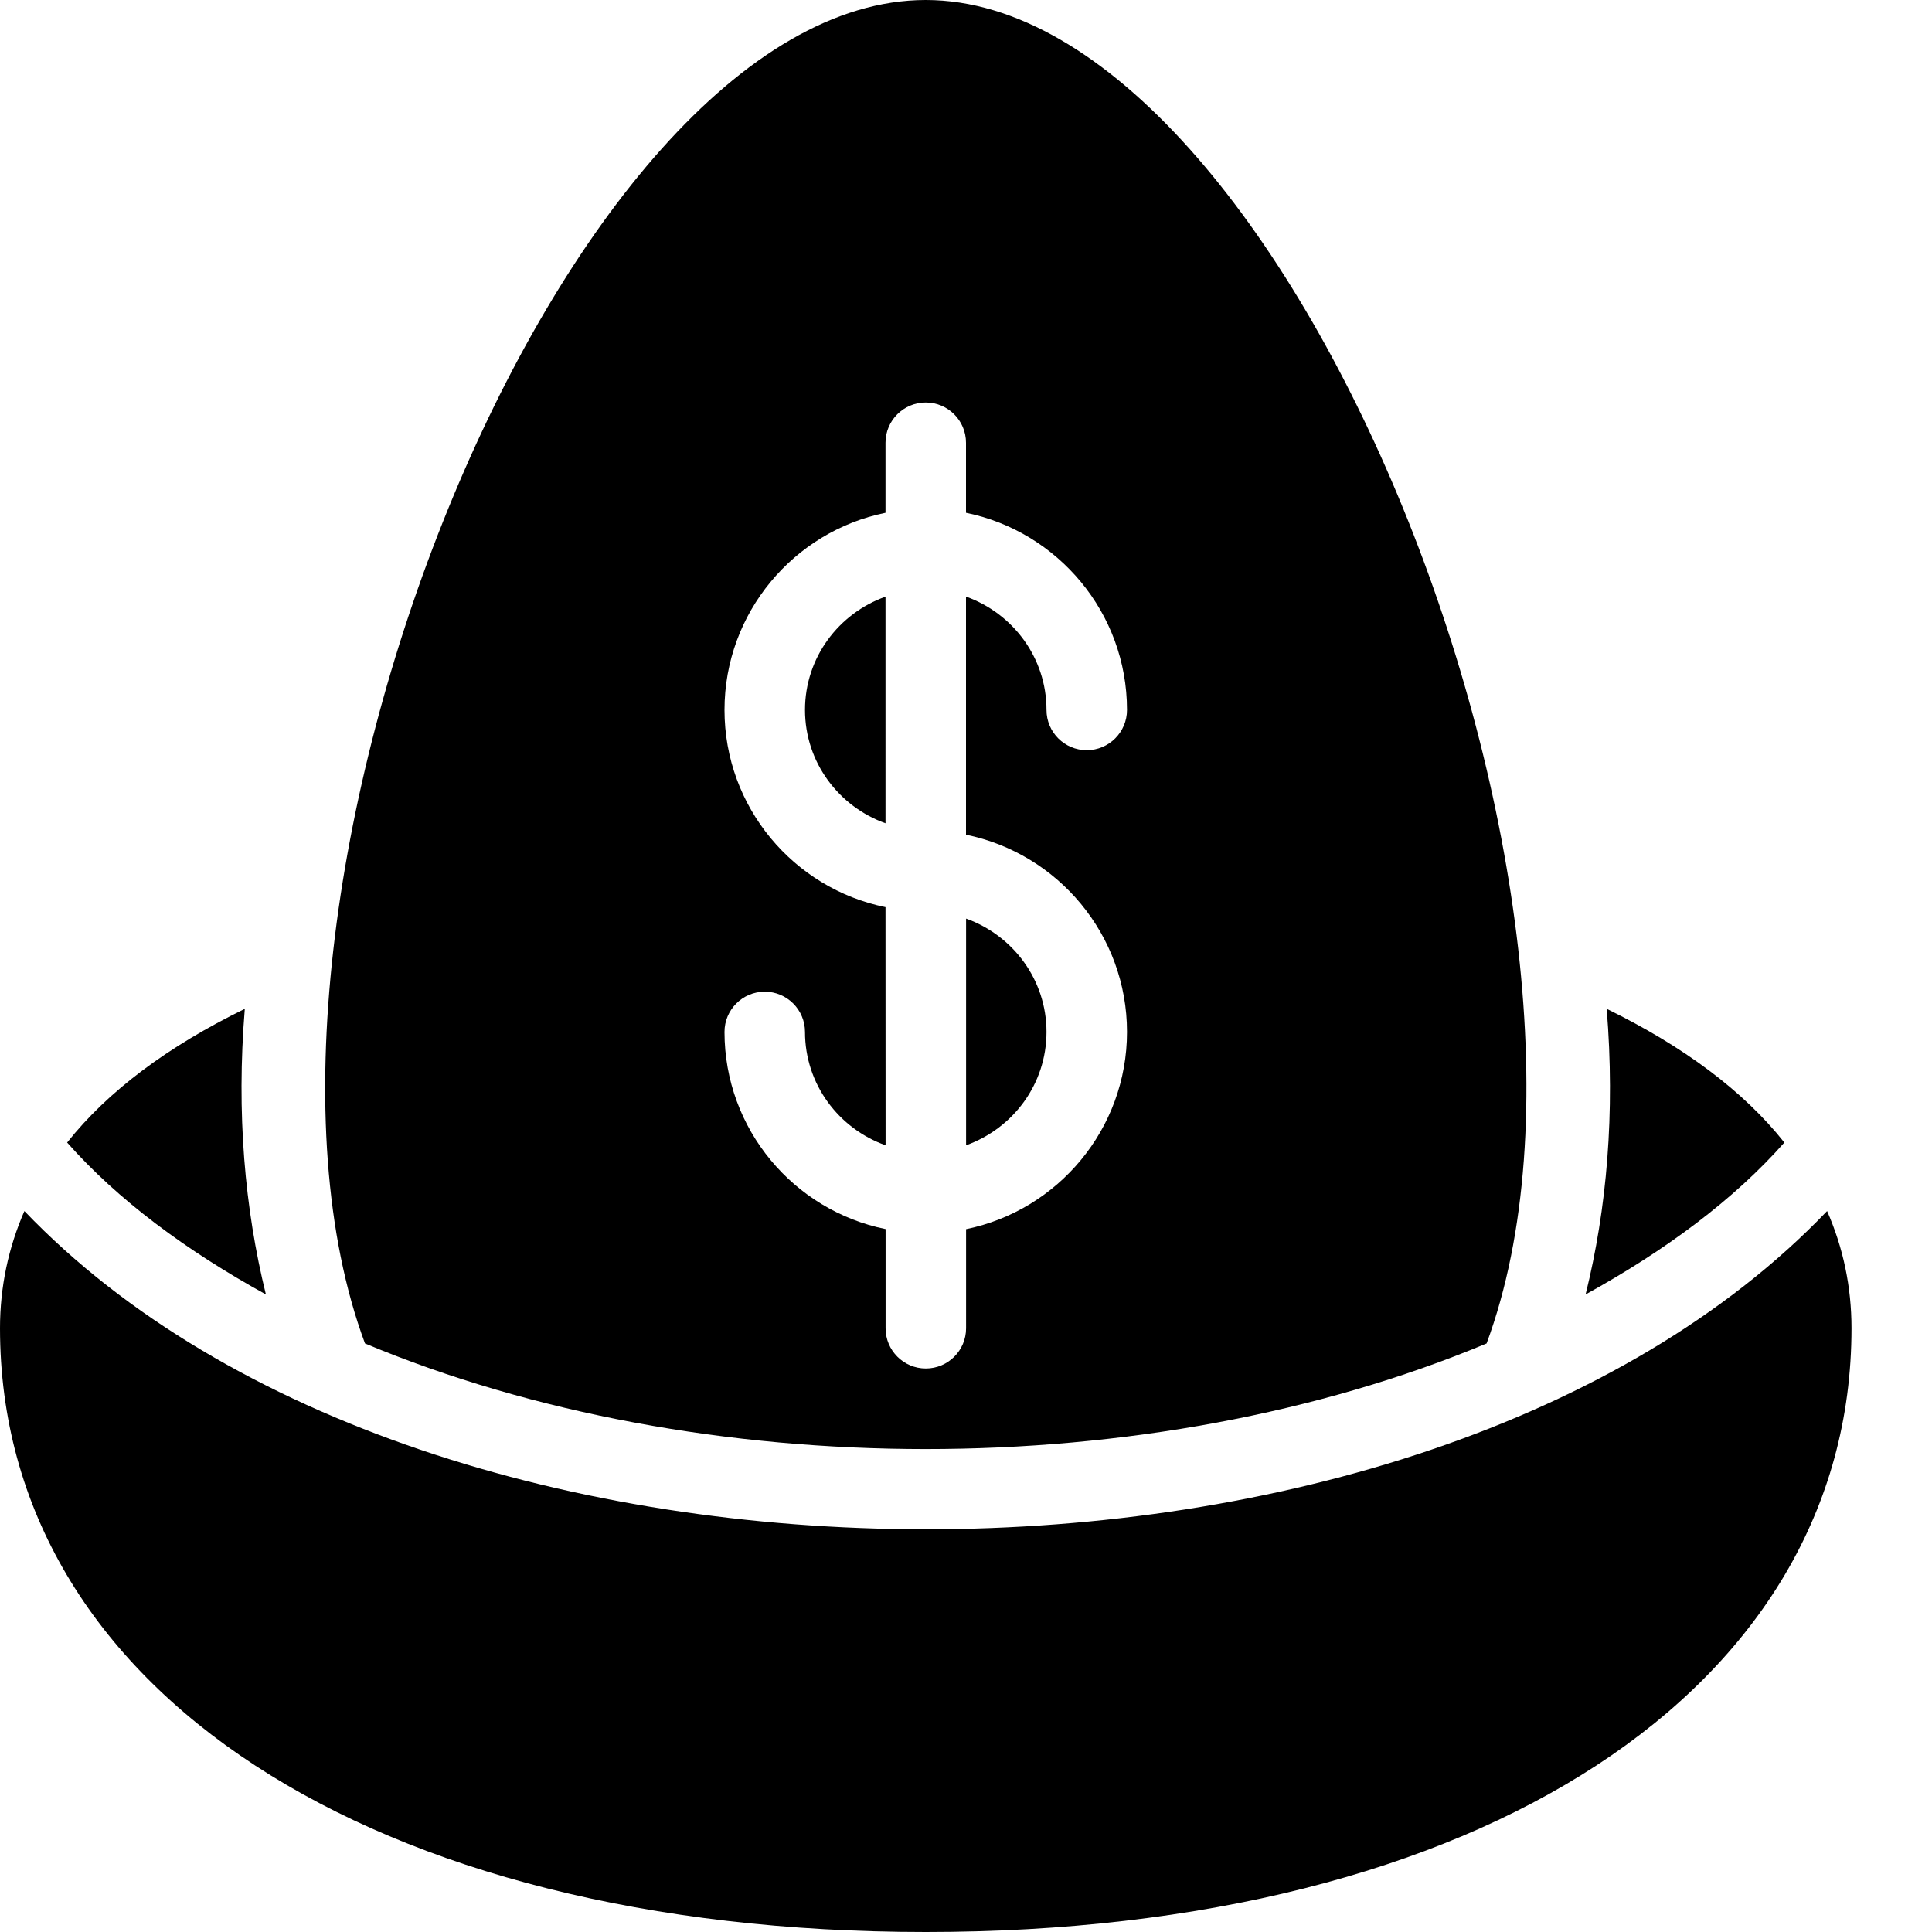<?xml version="1.0" encoding="utf-8"?>
<!-- Generator: Adobe Illustrator 19.2.1, SVG Export Plug-In . SVG Version: 6.00 Build 0)  -->
<svg version="1.1" xmlns="http://www.w3.org/2000/svg" xmlns:xlink="http://www.w3.org/1999/xlink" x="0px" y="0px" width="24px"
	 height="24px" viewBox="0 0 24 24" enable-background="new 0 0 24 24" xml:space="preserve">
<g id="Filled_Icon">
	<g>
		<path d="M0.303,15.044C0.105,15.498,0,15.984,0,16.5C0,20.986,4.621,24,11.5,24S23,20.986,23,16.5
			c0-0.516-0.104-1.002-0.303-1.456C17.649,20.318,5.345,20.312,0.303,15.044z"/>
		<g>
			<path d="M19.697,16.08c0.989-0.545,1.84-1.175,2.469-1.887c-0.507-0.64-1.252-1.194-2.207-1.661
				C20.065,13.83,19.96,15.019,19.697,16.08z"/>
			<path d="M3.041,12.532c-0.955,0.467-1.7,1.021-2.207,1.661c0.629,0.712,1.479,1.342,2.469,1.887
				C3.041,15.019,2.935,13.831,3.041,12.532z"/>
		</g>
		<g>
			<path d="M10,8.819c0,0.651,0.42,1.201,1,1.408V7.412C10.419,7.619,10,8.168,10,8.819z"/>
			<path d="M13,12.819c0-0.651-0.419-1.2-0.999-1.408v2.816C12.581,14.019,13,13.471,13,12.819z"/>
			<path d="M11.5,0C6.972,0,2.53,11.29,4.534,16.689c4.178,1.747,9.741,1.751,13.933,0C20.477,11.257,16.006,0,11.5,0z M14,12.819
				c0,1.207-0.859,2.217-1.999,2.45V16.5c0,0.276-0.224,0.5-0.5,0.5c-0.276,0-0.5-0.224-0.5-0.5v-1.232
				C9.86,15.037,9,14.027,9,12.819c0-0.276,0.224-0.5,0.5-0.5s0.5,0.224,0.5,0.5c0,0.651,0.42,1.201,1.001,1.408L11,11.269
				c-1.14-0.232-2-1.242-2-2.45c0-1.207,0.86-2.217,2-2.449V5.5C11,5.224,11.224,5,11.5,5S12,5.224,12,5.5v0.87
				c1.14,0.232,2,1.242,2,2.449c0,0.276-0.224,0.5-0.5,0.5S13,9.096,13,8.819c0-0.651-0.419-1.2-1-1.408v2.958
				C13.141,10.602,14,11.612,14,12.819z"/>
		</g>
	</g>
</g>
<g id="Invisibla_Shape">
	<rect fill="none" width="24" height="24"/>
</g>
</svg>
